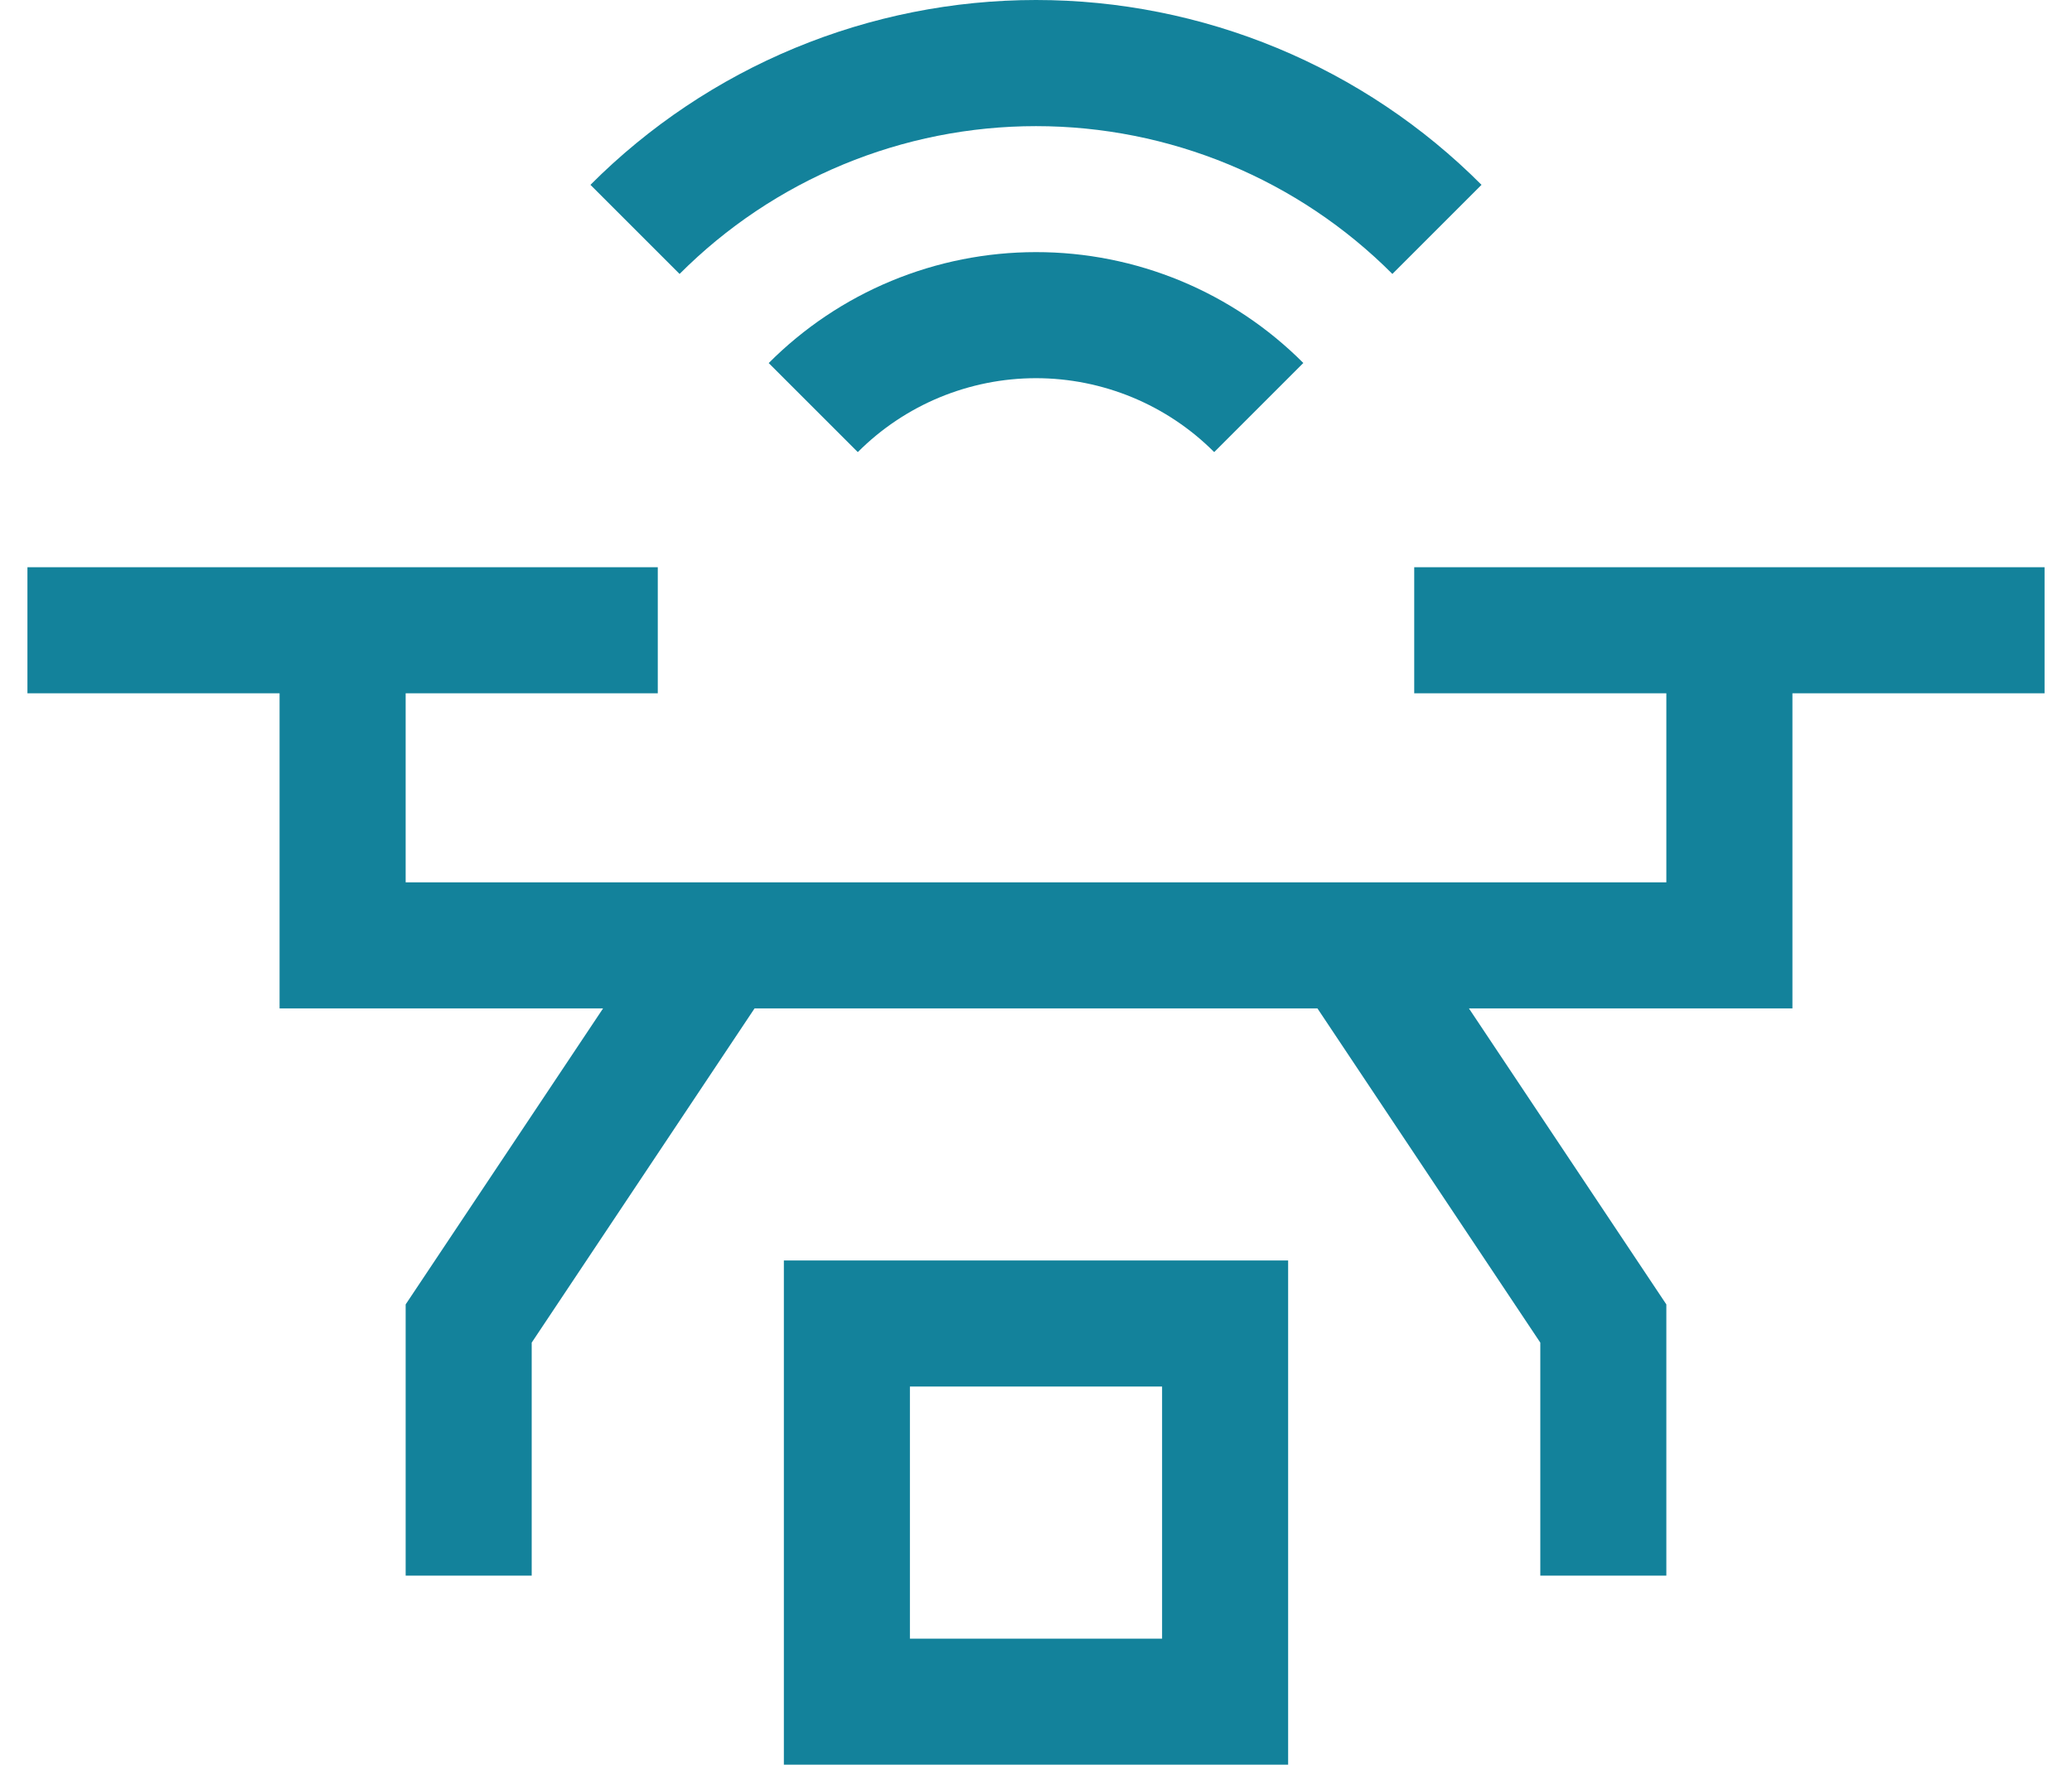 <svg width="54" height="46" viewBox="0 0 54 46" fill="none" xmlns="http://www.w3.org/2000/svg">
<path d="M33.571 46H20.429V32.857H33.571V46ZM23.714 42.714H30.286V36.143H23.714V42.714Z" fill="#13829B"/>
<path d="M53.285 14.786H36.857V18.072H43.428V23H10.572V18.072H17.143V14.786H0.715V18.072H7.286V26.286H15.717L10.572 34.002V41.072H13.857V34.998L19.665 26.286H34.335L40.143 34.998V41.072H43.428V34.002L38.283 26.286H46.714V18.072H53.285V14.786ZM27 6.572C25.706 6.572 24.424 6.827 23.229 7.323C22.033 7.819 20.948 8.547 20.034 9.464L22.356 11.785C22.965 11.174 23.689 10.69 24.486 10.359C25.283 10.029 26.137 9.858 27 9.858C27.863 9.858 28.717 10.029 29.514 10.359C30.311 10.69 31.035 11.174 31.644 11.785L33.967 9.462C33.053 8.545 31.968 7.818 30.772 7.322C29.576 6.826 28.294 6.571 27 6.572Z" fill="#13829B"/>
<path d="M15.388 4.818L17.711 7.141C18.93 5.919 20.378 4.95 21.972 4.289C23.566 3.628 25.274 3.288 27 3.288C28.726 3.288 30.434 3.628 32.028 4.289C33.622 4.95 35.07 5.919 36.288 7.141L38.611 4.818C37.088 3.29 35.278 2.079 33.286 1.252C31.293 0.426 29.157 0 27 0C24.843 0 22.707 0.426 20.714 1.252C18.722 2.079 16.912 3.29 15.388 4.818Z" fill="#13829B"/>
</svg>
